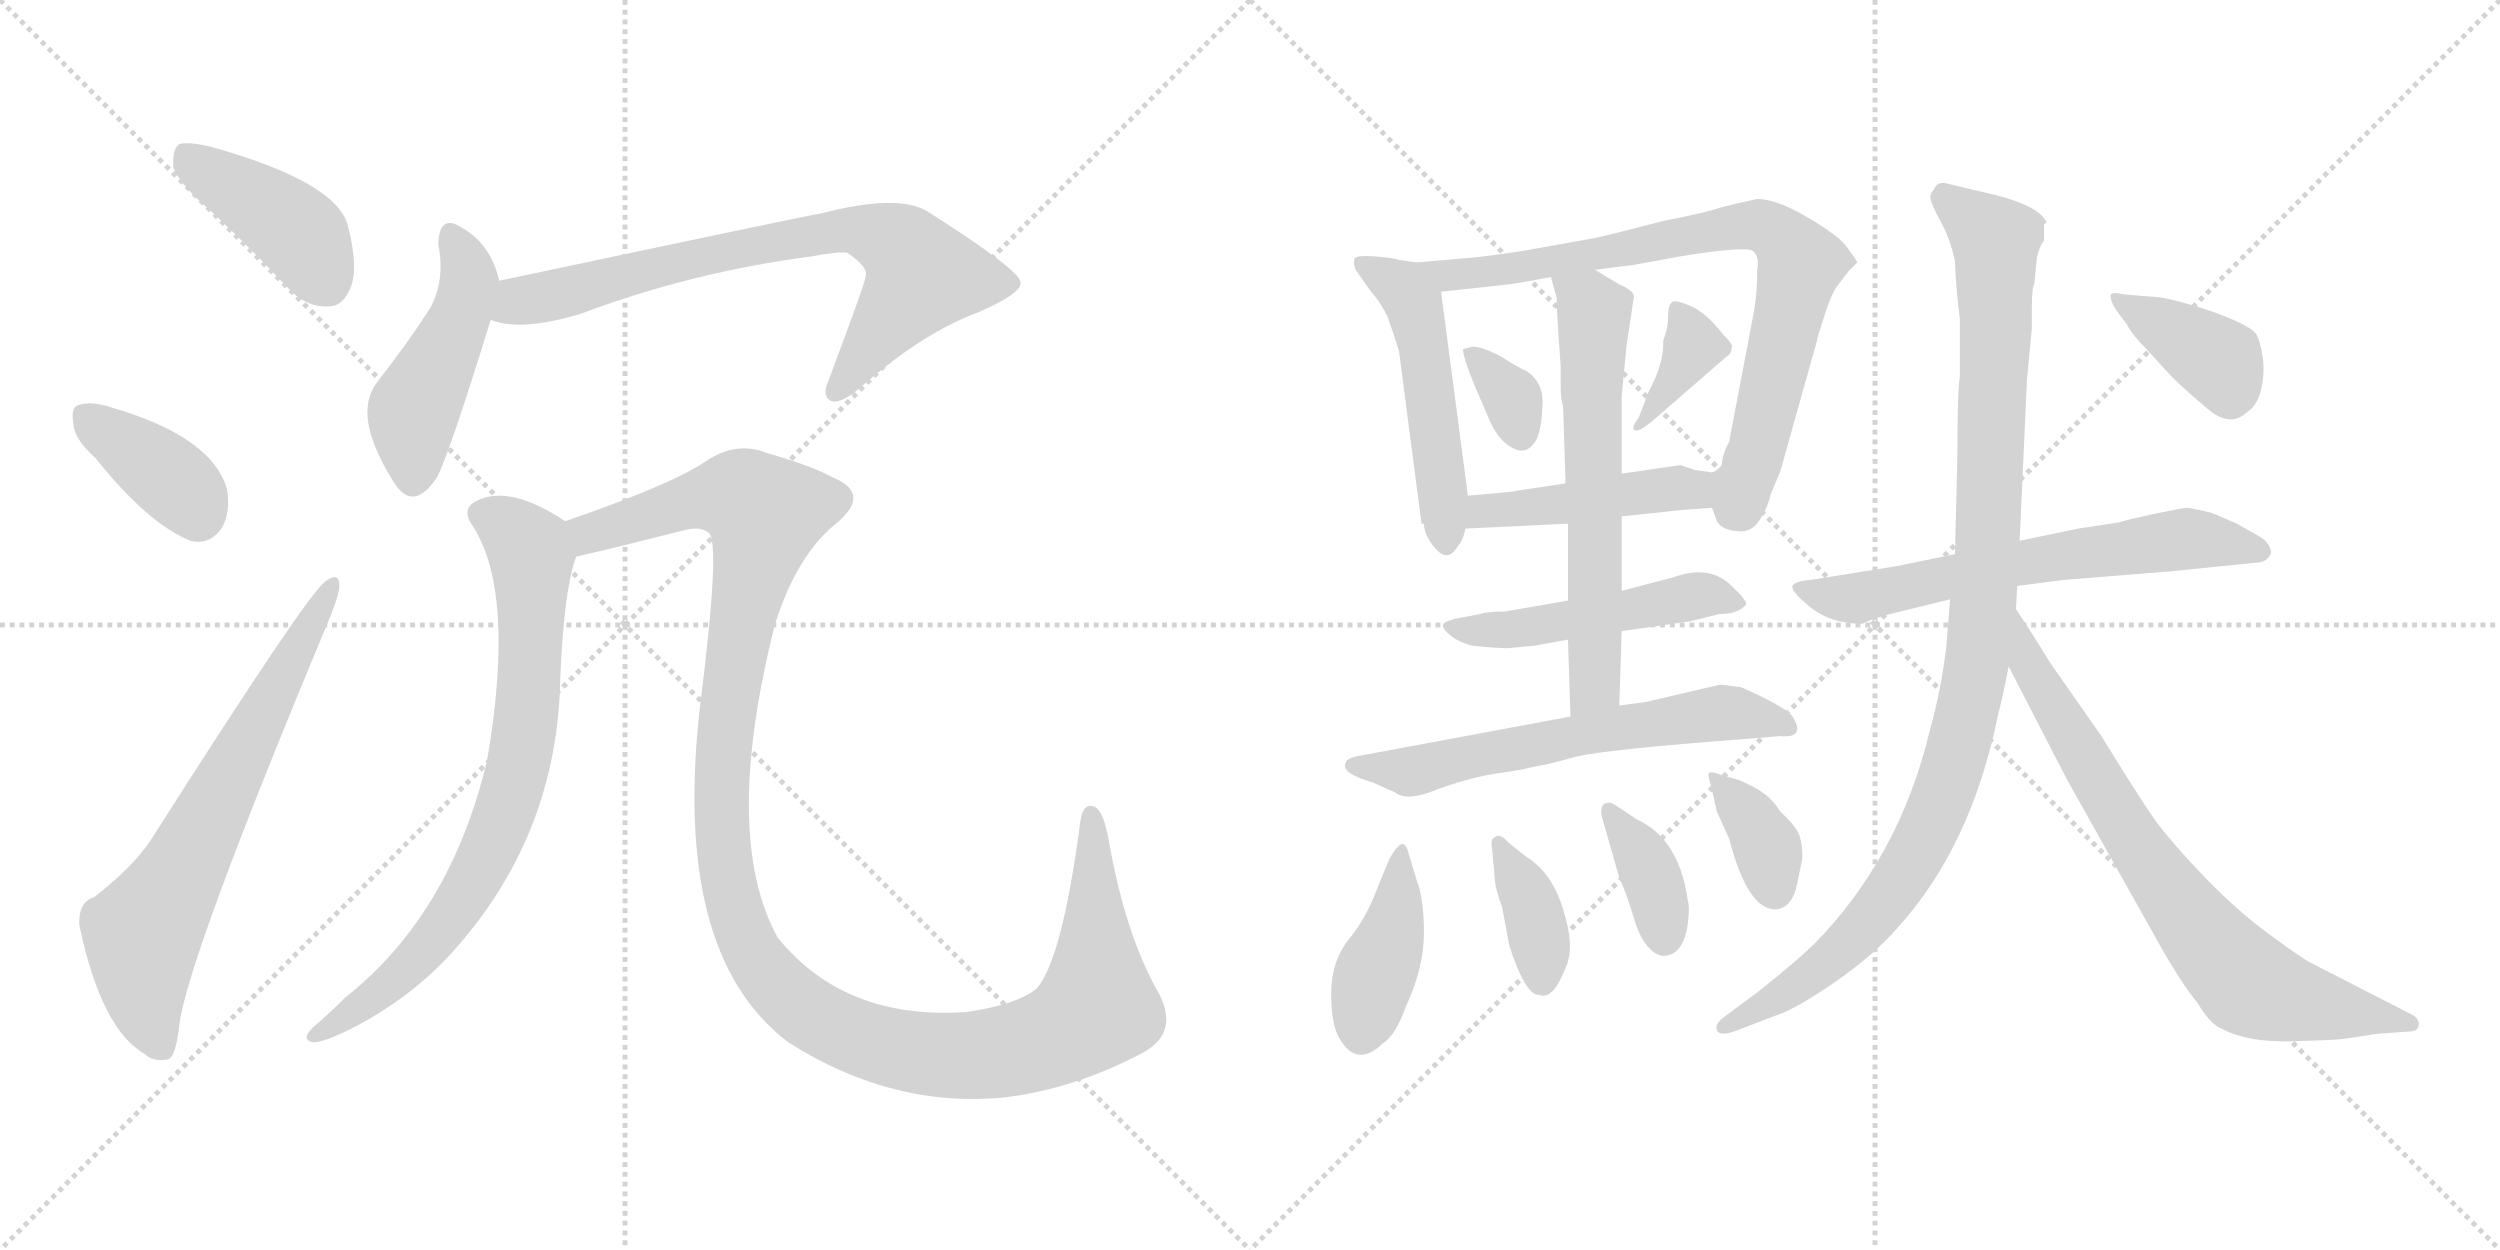 <svg version="1.1" viewBox="0 0 2048 1024" xmlns="http://www.w3.org/2000/svg">
  <g stroke="lightgray" stroke-dasharray="1,1" stroke-width="1" transform="scale(4, 4)">
    <line x1="0" y1="0" x2="256" y2="256"></line>
    <line x1="256" y1="0" x2="0" y2="256"></line>
    <line x1="128" y1="0" x2="128" y2="256"></line>
    <line x1="0" y1="128" x2="256" y2="128"></line>
    <line x1="256" y1="0" x2="512" y2="256"></line>
    <line x1="512" y1="0" x2="256" y2="256"></line>
    <line x1="384" y1="0" x2="384" y2="256"></line>
    <line x1="256" y1="128" x2="512" y2="128"></line>
  </g>
<g transform="scale(1, -1) translate(0, -850)">
   <style type="text/css">
    @keyframes keyframes0 {
      from {
       stroke: black;
       stroke-dashoffset: 416;
       stroke-width: 128;
       }
       58% {
       animation-timing-function: step-end;
       stroke: black;
       stroke-dashoffset: 0;
       stroke-width: 128;
       }
       to {
       stroke: black;
       stroke-width: 1024;
       }
       }
       #make-me-a-hanzi-animation-0 {
         animation: keyframes0 0.589s both;
         animation-delay: 0s;
         animation-timing-function: linear;
       }
    @keyframes keyframes1 {
      from {
       stroke: black;
       stroke-dashoffset: 378;
       stroke-width: 128;
       }
       55% {
       animation-timing-function: step-end;
       stroke: black;
       stroke-dashoffset: 0;
       stroke-width: 128;
       }
       to {
       stroke: black;
       stroke-width: 1024;
       }
       }
       #make-me-a-hanzi-animation-1 {
         animation: keyframes1 0.558s both;
         animation-delay: 0.589s;
         animation-timing-function: linear;
       }
    @keyframes keyframes2 {
      from {
       stroke: black;
       stroke-dashoffset: 673;
       stroke-width: 128;
       }
       69% {
       animation-timing-function: step-end;
       stroke: black;
       stroke-dashoffset: 0;
       stroke-width: 128;
       }
       to {
       stroke: black;
       stroke-width: 1024;
       }
       }
       #make-me-a-hanzi-animation-2 {
         animation: keyframes2 0.798s both;
         animation-delay: 1.146s;
         animation-timing-function: linear;
       }
    @keyframes keyframes3 {
      from {
       stroke: black;
       stroke-dashoffset: 464;
       stroke-width: 128;
       }
       60% {
       animation-timing-function: step-end;
       stroke: black;
       stroke-dashoffset: 0;
       stroke-width: 128;
       }
       to {
       stroke: black;
       stroke-width: 1024;
       }
       }
       #make-me-a-hanzi-animation-3 {
         animation: keyframes3 0.628s both;
         animation-delay: 1.944s;
         animation-timing-function: linear;
       }
    @keyframes keyframes4 {
      from {
       stroke: black;
       stroke-dashoffset: 746;
       stroke-width: 128;
       }
       71% {
       animation-timing-function: step-end;
       stroke: black;
       stroke-dashoffset: 0;
       stroke-width: 128;
       }
       to {
       stroke: black;
       stroke-width: 1024;
       }
       }
       #make-me-a-hanzi-animation-4 {
         animation: keyframes4 0.857s both;
         animation-delay: 2.571s;
         animation-timing-function: linear;
       }
    @keyframes keyframes5 {
      from {
       stroke: black;
       stroke-dashoffset: 768;
       stroke-width: 128;
       }
       71% {
       animation-timing-function: step-end;
       stroke: black;
       stroke-dashoffset: 0;
       stroke-width: 128;
       }
       to {
       stroke: black;
       stroke-width: 1024;
       }
       }
       #make-me-a-hanzi-animation-5 {
         animation: keyframes5 0.875s both;
         animation-delay: 3.429s;
         animation-timing-function: linear;
       }
    @keyframes keyframes6 {
      from {
       stroke: black;
       stroke-dashoffset: 1260;
       stroke-width: 128;
       }
       80% {
       animation-timing-function: step-end;
       stroke: black;
       stroke-dashoffset: 0;
       stroke-width: 128;
       }
       to {
       stroke: black;
       stroke-width: 1024;
       }
       }
       #make-me-a-hanzi-animation-6 {
         animation: keyframes6 1.275s both;
         animation-delay: 4.304s;
         animation-timing-function: linear;
       }
    @keyframes keyframes7 {
      from {
       stroke: black;
       stroke-dashoffset: 511;
       stroke-width: 128;
       }
       62% {
       animation-timing-function: step-end;
       stroke: black;
       stroke-dashoffset: 0;
       stroke-width: 128;
       }
       to {
       stroke: black;
       stroke-width: 1024;
       }
       }
       #make-me-a-hanzi-animation-7 {
         animation: keyframes7 0.666s both;
         animation-delay: 5.579s;
         animation-timing-function: linear;
       }
    @keyframes keyframes8 {
      from {
       stroke: black;
       stroke-dashoffset: 788;
       stroke-width: 128;
       }
       72% {
       animation-timing-function: step-end;
       stroke: black;
       stroke-dashoffset: 0;
       stroke-width: 128;
       }
       to {
       stroke: black;
       stroke-width: 1024;
       }
       }
       #make-me-a-hanzi-animation-8 {
         animation: keyframes8 0.891s both;
         animation-delay: 6.245s;
         animation-timing-function: linear;
       }
    @keyframes keyframes9 {
      from {
       stroke: black;
       stroke-dashoffset: 337;
       stroke-width: 128;
       }
       52% {
       animation-timing-function: step-end;
       stroke: black;
       stroke-dashoffset: 0;
       stroke-width: 128;
       }
       to {
       stroke: black;
       stroke-width: 1024;
       }
       }
       #make-me-a-hanzi-animation-9 {
         animation: keyframes9 0.524s both;
         animation-delay: 7.136s;
         animation-timing-function: linear;
       }
    @keyframes keyframes10 {
      from {
       stroke: black;
       stroke-dashoffset: 367;
       stroke-width: 128;
       }
       54% {
       animation-timing-function: step-end;
       stroke: black;
       stroke-dashoffset: 0;
       stroke-width: 128;
       }
       to {
       stroke: black;
       stroke-width: 1024;
       }
       }
       #make-me-a-hanzi-animation-10 {
         animation: keyframes10 0.549s both;
         animation-delay: 7.66s;
         animation-timing-function: linear;
       }
    @keyframes keyframes11 {
      from {
       stroke: black;
       stroke-dashoffset: 451;
       stroke-width: 128;
       }
       59% {
       animation-timing-function: step-end;
       stroke: black;
       stroke-dashoffset: 0;
       stroke-width: 128;
       }
       to {
       stroke: black;
       stroke-width: 1024;
       }
       }
       #make-me-a-hanzi-animation-11 {
         animation: keyframes11 0.617s both;
         animation-delay: 8.209s;
         animation-timing-function: linear;
       }
    @keyframes keyframes12 {
      from {
       stroke: black;
       stroke-dashoffset: 495;
       stroke-width: 128;
       }
       62% {
       animation-timing-function: step-end;
       stroke: black;
       stroke-dashoffset: 0;
       stroke-width: 128;
       }
       to {
       stroke: black;
       stroke-width: 1024;
       }
       }
       #make-me-a-hanzi-animation-12 {
         animation: keyframes12 0.653s both;
         animation-delay: 8.826s;
         animation-timing-function: linear;
       }
    @keyframes keyframes13 {
      from {
       stroke: black;
       stroke-dashoffset: 623;
       stroke-width: 128;
       }
       67% {
       animation-timing-function: step-end;
       stroke: black;
       stroke-dashoffset: 0;
       stroke-width: 128;
       }
       to {
       stroke: black;
       stroke-width: 1024;
       }
       }
       #make-me-a-hanzi-animation-13 {
         animation: keyframes13 0.757s both;
         animation-delay: 9.479s;
         animation-timing-function: linear;
       }
    @keyframes keyframes14 {
      from {
       stroke: black;
       stroke-dashoffset: 616;
       stroke-width: 128;
       }
       67% {
       animation-timing-function: step-end;
       stroke: black;
       stroke-dashoffset: 0;
       stroke-width: 128;
       }
       to {
       stroke: black;
       stroke-width: 1024;
       }
       }
       #make-me-a-hanzi-animation-14 {
         animation: keyframes14 0.751s both;
         animation-delay: 10.236s;
         animation-timing-function: linear;
       }
    @keyframes keyframes15 {
      from {
       stroke: black;
       stroke-dashoffset: 407;
       stroke-width: 128;
       }
       57% {
       animation-timing-function: step-end;
       stroke: black;
       stroke-dashoffset: 0;
       stroke-width: 128;
       }
       to {
       stroke: black;
       stroke-width: 1024;
       }
       }
       #make-me-a-hanzi-animation-15 {
         animation: keyframes15 0.581s both;
         animation-delay: 10.987s;
         animation-timing-function: linear;
       }
    @keyframes keyframes16 {
      from {
       stroke: black;
       stroke-dashoffset: 373;
       stroke-width: 128;
       }
       55% {
       animation-timing-function: step-end;
       stroke: black;
       stroke-dashoffset: 0;
       stroke-width: 128;
       }
       to {
       stroke: black;
       stroke-width: 1024;
       }
       }
       #make-me-a-hanzi-animation-16 {
         animation: keyframes16 0.554s both;
         animation-delay: 11.568s;
         animation-timing-function: linear;
       }
    @keyframes keyframes17 {
      from {
       stroke: black;
       stroke-dashoffset: 370;
       stroke-width: 128;
       }
       55% {
       animation-timing-function: step-end;
       stroke: black;
       stroke-dashoffset: 0;
       stroke-width: 128;
       }
       to {
       stroke: black;
       stroke-width: 1024;
       }
       }
       #make-me-a-hanzi-animation-17 {
         animation: keyframes17 0.551s both;
         animation-delay: 12.122s;
         animation-timing-function: linear;
       }
    @keyframes keyframes18 {
      from {
       stroke: black;
       stroke-dashoffset: 364;
       stroke-width: 128;
       }
       54% {
       animation-timing-function: step-end;
       stroke: black;
       stroke-dashoffset: 0;
       stroke-width: 128;
       }
       to {
       stroke: black;
       stroke-width: 1024;
       }
       }
       #make-me-a-hanzi-animation-18 {
         animation: keyframes18 0.546s both;
         animation-delay: 12.673s;
         animation-timing-function: linear;
       }
    @keyframes keyframes19 {
      from {
       stroke: black;
       stroke-dashoffset: 638;
       stroke-width: 128;
       }
       67% {
       animation-timing-function: step-end;
       stroke: black;
       stroke-dashoffset: 0;
       stroke-width: 128;
       }
       to {
       stroke: black;
       stroke-width: 1024;
       }
       }
       #make-me-a-hanzi-animation-19 {
         animation: keyframes19 0.769s both;
         animation-delay: 13.219s;
         animation-timing-function: linear;
       }
    @keyframes keyframes20 {
      from {
       stroke: black;
       stroke-dashoffset: 1034;
       stroke-width: 128;
       }
       77% {
       animation-timing-function: step-end;
       stroke: black;
       stroke-dashoffset: 0;
       stroke-width: 128;
       }
       to {
       stroke: black;
       stroke-width: 1024;
       }
       }
       #make-me-a-hanzi-animation-20 {
         animation: keyframes20 1.091s both;
         animation-delay: 13.988s;
         animation-timing-function: linear;
       }
    @keyframes keyframes21 {
      from {
       stroke: black;
       stroke-dashoffset: 749;
       stroke-width: 128;
       }
       71% {
       animation-timing-function: step-end;
       stroke: black;
       stroke-dashoffset: 0;
       stroke-width: 128;
       }
       to {
       stroke: black;
       stroke-width: 1024;
       }
       }
       #make-me-a-hanzi-animation-21 {
         animation: keyframes21 0.86s both;
         animation-delay: 15.08s;
         animation-timing-function: linear;
       }
    @keyframes keyframes22 {
      from {
       stroke: black;
       stroke-dashoffset: 383;
       stroke-width: 128;
       }
       55% {
       animation-timing-function: step-end;
       stroke: black;
       stroke-dashoffset: 0;
       stroke-width: 128;
       }
       to {
       stroke: black;
       stroke-width: 1024;
       }
       }
       #make-me-a-hanzi-animation-22 {
         animation: keyframes22 0.562s both;
         animation-delay: 15.939s;
         animation-timing-function: linear;
       }
</style>
<path d="M 175.0 675.0 Q 205.0 647.0 236.0 614.0 Q 251.0 598.0 269.0 599.0 Q 281.0 599.0 287.0 614.0 Q 294.0 630.0 285.0 665.0 Q 276.0 701.0 172.0 730.0 Q 154.0 734.0 147.0 732.0 Q 141.0 728.0 142.0 713.0 Q 146.0 700.0 175.0 675.0 Z" fill="lightgray"></path> 
<path d="M 78.0 475.0 Q 121.0 421.0 156.0 407.0 Q 172.0 403.0 182.0 418.0 Q 189.0 431.0 186.0 449.0 Q 174.0 492.0 92.0 516.0 Q 74.0 522.0 64.0 518.0 Q 58.0 517.0 60.0 503.0 Q 61.0 490.0 78.0 475.0 Z" fill="lightgray"></path> 
<path d="M 77.0 115.0 Q 64.0 111.0 65.0 92.0 Q 83.0 7.0 118.0 -13.0 Q 125.0 -20.0 137.0 -18.0 Q 144.0 -17.0 147.0 11.0 Q 154.0 66.0 271.0 346.0 Q 278.0 364.0 278.0 370.0 Q 278.0 382.0 267.0 374.0 Q 254.0 367.0 123.0 161.0 Q 108.0 139.0 77.0 115.0 Z" fill="lightgray"></path> 
<path d="M 409.0 620.0 Q 402.0 650.0 379.0 663.0 Q 360.0 676.0 359.0 650.0 Q 365.0 620.0 352.0 597.0 Q 334.0 569.0 309.0 537.0 Q 288.0 510.0 322.0 456.0 Q 338.0 429.0 358.0 459.0 Q 368.0 478.0 402.0 588.0 L 409.0 620.0 Z" fill="lightgray"></path> 
<path d="M 402.0 588.0 Q 426.0 578.0 476.0 593.0 Q 566.0 627.0 665.0 640.0 Q 686.0 644.0 694.0 643.0 Q 712.0 631.0 709.0 623.0 Q 709.0 619.0 679.0 539.0 Q 673.0 526.0 680.0 522.0 Q 687.0 518.0 703.0 531.0 Q 755.0 577.0 801.0 594.0 Q 838.0 610.0 836.0 619.0 Q 835.0 629.0 761.0 676.0 Q 737.0 692.0 672.0 675.0 Q 668.0 675.0 409.0 620.0 C 380.0 614.0 373.0 595.0 402.0 588.0 Z" fill="lightgray"></path> 
<path d="M 463.0 423.0 Q 418.0 453.0 391.0 440.0 Q 378.0 434.0 386.0 421.0 Q 423.0 367.0 399.0 227.0 Q 369.0 101.0 283.0 33.0 Q 270.0 20.0 256.0 8.0 Q 246.0 -2.0 257.0 -4.0 Q 270.0 -3.0 302.0 15.0 Q 345.0 40.0 375.0 75.0 Q 457.0 169.0 459.0 295.0 Q 462.0 367.0 472.0 394.0 C 478.0 414.0 478.0 414.0 463.0 423.0 Z" fill="lightgray"></path> 
<path d="M 935.0 -13.0 Q 966.0 3.0 950.0 35.0 Q 922.0 83.0 908.0 163.0 Q 904.0 185.0 897.0 189.0 Q 887.0 193.0 885.0 177.0 Q 870.0 63.0 849.0 40.0 Q 833.0 27.0 792.0 21.0 Q 692.0 14.0 637.0 82.0 Q 591.0 166.0 635.0 339.0 Q 653.0 396.0 686.0 422.0 Q 714.0 446.0 682.0 459.0 Q 666.0 468.0 628.0 479.0 Q 603.0 489.0 578.0 472.0 Q 550.0 453.0 463.0 423.0 C 435.0 413.0 443.0 387.0 472.0 394.0 Q 503.0 401.0 562.0 416.0 Q 575.0 419.0 581.0 413.0 Q 590.0 403.0 574.0 276.0 Q 549.0 69.0 646.0 -4.0 Q 731.0 -58.0 823.0 -49.0 Q 880.0 -42.0 935.0 -13.0 Z" fill="lightgray"></path> 
<path d="M 1160.5 635.0 L 1146.5 637.0 Q 1140.5 639.0 1125.5 640.0 Q 1110.5 641.0 1109.5 638.0 Q 1108.5 634.0 1110.5 629.0 L 1122.5 612.0 Q 1130.5 603.0 1136.5 591.0 Q 1146.5 563.0 1146.5 559.0 L 1164.5 421.0 L 1166.5 421.0 Q 1166.5 411.0 1176.5 400.0 Q 1186.5 389.0 1194.5 403.0 Q 1198.5 407.0 1200.5 417.0 L 1202.5 444.0 L 1180.5 611.0 C 1177.5 633.0 1177.5 633.0 1160.5 635.0 Z" fill="lightgray"></path> 
<path d="M 1402.5 434.0 L 1406.5 423.0 Q 1410.5 416.0 1422.5 415.0 Q 1434.5 413.0 1441.5 424.0 Q 1448.5 435.0 1450.5 445.0 L 1458.5 464.0 L 1488.5 571.0 Q 1488.5 573.0 1492.5 585.0 Q 1499.5 608.0 1504.5 615.0 L 1514.5 628.0 L 1521.5 635.0 Q 1521.5 636.0 1513.5 647.0 Q 1506.5 657.0 1480.5 672.0 Q 1455.5 687.0 1439.5 687.0 Q 1420.5 683.0 1409.5 680.0 Q 1398.5 676.0 1362.5 669.0 Q 1324.5 659.0 1306.5 655.0 L 1250.5 645.0 Q 1226.5 641.0 1206.5 639.0 L 1160.5 635.0 C 1130.5 632.0 1150.5 608.0 1180.5 611.0 L 1235.5 617.0 Q 1238.5 617.0 1270.5 623.0 L 1306.5 629.0 L 1338.5 633.0 L 1376.5 640.0 Q 1432.5 649.0 1436.5 644.0 Q 1441.5 639.0 1439.5 629.0 Q 1439.5 609.0 1436.5 593.0 L 1416.5 488.0 Q 1410.5 477.0 1410.5 469.0 Q 1406.5 464.0 1402.5 463.0 C 1393.5 450.0 1393.5 450.0 1402.5 434.0 Z" fill="lightgray"></path> 
<path d="M 1206.5 566.0 L 1198.5 564.0 Q 1198.5 557.0 1208.5 533.0 L 1220.5 505.0 Q 1226.5 492.0 1234.5 486.0 Q 1242.5 480.0 1247.5 481.0 Q 1252.5 481.0 1257.5 488.0 Q 1262.5 495.0 1263.5 516.0 Q 1265.5 536.0 1250.5 546.0 Q 1243.5 549.0 1229.5 558.0 Q 1214.5 566.0 1206.5 566.0 Z" fill="lightgray"></path> 
<path d="M 1350.5 529.0 L 1342.5 508.0 Q 1336.5 500.0 1338.5 498.0 Q 1341.5 495.0 1353.5 505.0 L 1414.5 558.0 Q 1418.5 560.0 1418.5 565.0 Q 1420.5 567.0 1412.5 575.0 Q 1397.5 594.0 1385.5 599.0 Q 1374.5 604.0 1370.5 603.0 Q 1366.5 601.0 1366.5 591.0 Q 1366.5 581.0 1362.5 571.0 Q 1363.5 553.0 1350.5 529.0 Z" fill="lightgray"></path> 
<path d="M 1328.5 427.0 L 1366.5 431.0 Q 1372.5 432.0 1402.5 434.0 C 1432.5 436.0 1432.5 459.0 1402.5 463.0 L 1388.5 465.0 L 1376.5 469.0 L 1328.5 462.0 L 1282.5 454.0 L 1242.5 448.0 Q 1240.5 447.0 1202.5 444.0 C 1172.5 442.0 1170.5 416.0 1200.5 417.0 L 1284.5 421.0 L 1328.5 427.0 Z" fill="lightgray"></path> 
<path d="M 1430.5 355.0 Q 1430.5 359.0 1418.5 370.0 Q 1400.5 388.0 1370.5 377.0 L 1328.5 366.0 L 1284.5 358.0 L 1232.5 349.0 Q 1218.5 349.0 1212.5 347.0 L 1191.5 343.0 Q 1184.5 341.0 1182.5 339.0 Q 1180.5 336.0 1187.5 330.0 Q 1194.5 324.0 1206.5 321.0 Q 1225.5 319.0 1235.5 319.0 L 1256.5 321.0 L 1284.5 326.0 L 1328.5 333.0 L 1384.5 341.0 L 1408.5 347.0 Q 1424.5 347.0 1430.5 355.0 Z" fill="lightgray"></path> 
<path d="M 1328.5 366.0 L 1328.5 427.0 L 1328.5 462.0 L 1328.5 526.0 L 1332.5 567.0 L 1338.5 607.0 Q 1338.5 612.0 1326.5 617.0 L 1306.5 629.0 C 1280.5 644.0 1262.5 652.0 1270.5 623.0 L 1275.5 605.0 Q 1274.5 604.0 1278.5 550.0 L 1278.5 533.0 Q 1278.5 523.0 1280.5 517.0 L 1282.5 454.0 L 1284.5 421.0 L 1284.5 358.0 L 1284.5 326.0 L 1286.5 263.0 C 1287.5 233.0 1325.5 242.0 1326.5 272.0 L 1328.5 333.0 L 1328.5 366.0 Z" fill="lightgray"></path> 
<path d="M 1286.5 263.0 L 1114.5 231.0 Q 1102.5 229.0 1102.5 225.0 Q 1097.5 217.0 1124.5 209.0 L 1142.5 201.0 Q 1152.5 193.0 1176.5 203.0 Q 1200.5 212.0 1223.5 216.0 Q 1245.5 219.0 1252.5 221.0 L 1262.5 223.0 Q 1265.5 223.0 1290.5 230.0 Q 1314.5 236.0 1434.5 245.0 L 1458.5 247.0 Q 1479.5 245.0 1468.5 263.0 Q 1462.5 271.0 1426.5 287.0 Q 1412.5 289.0 1408.5 289.0 L 1348.5 275.0 L 1326.5 272.0 L 1286.5 263.0 Z" fill="lightgray"></path> 
<path d="M 1138.5 147.0 L 1128.5 123.0 Q 1119.5 98.0 1104.5 80.0 Q 1090.5 62.0 1090.5 36.0 Q 1090.5 10.0 1097.5 -1.0 Q 1111.5 -25.0 1132.5 -5.0 Q 1143.5 2.0 1151.5 25.0 Q 1166.5 57.0 1166.5 86.0 Q 1166.5 114.0 1160.5 129.0 L 1154.5 149.0 Q 1152.5 157.0 1150.5 158.0 Q 1146.5 161.0 1138.5 147.0 Z" fill="lightgray"></path> 
<path d="M 1222.5 153.0 L 1224.5 131.0 Q 1224.5 123.0 1230.5 107.0 L 1236.5 75.0 Q 1249.5 35.0 1260.5 35.0 Q 1266.5 33.0 1270.5 37.0 Q 1275.5 40.0 1282.5 57.0 Q 1290.5 74.0 1280.5 105.0 Q 1271.5 135.0 1250.5 148.0 L 1235.5 160.0 Q 1228.5 168.0 1224.5 164.0 Q 1220.5 163.0 1222.5 153.0 Z" fill="lightgray"></path> 
<path d="M 1312.5 180.0 L 1326.5 131.0 Q 1332.5 118.0 1337.5 101.0 Q 1342.5 83.0 1349.5 75.0 Q 1356.5 67.0 1362.5 67.0 Q 1378.5 67.0 1382.5 92.0 Q 1384.5 107.0 1382.5 113.0 Q 1375.5 163.0 1340.5 179.0 L 1322.5 191.0 Q 1317.5 194.0 1313.5 191.0 Q 1310.5 187.0 1312.5 180.0 Z" fill="lightgray"></path> 
<path d="M 1424.5 211.0 L 1410.5 215.0 Q 1400.5 219.0 1399.5 216.0 Q 1399.5 213.0 1401.5 207.0 L 1406.5 185.0 L 1416.5 163.0 Q 1431.5 105.0 1454.5 105.0 Q 1468.5 106.0 1472.5 127.0 L 1476.5 147.0 Q 1476.5 162.0 1472.5 169.0 Q 1468.5 176.0 1458.5 185.0 Q 1451.5 196.0 1443.5 201.0 Q 1438.5 205.0 1424.5 211.0 Z" fill="lightgray"></path> 
<path d="M 1860.5 397.0 Q 1860.5 403.0 1853.5 409.0 L 1832.5 421.0 L 1811.5 430.0 Q 1794.5 434.0 1791.5 434.0 Q 1788.5 434.0 1764.5 429.0 Q 1741.5 424.0 1735.5 422.0 L 1702.5 417.0 L 1654.5 407.0 L 1601.5 396.0 L 1552.5 386.0 L 1483.5 375.0 Q 1470.5 374.0 1468.5 370.0 Q 1466.5 366.0 1482.5 353.0 Q 1499.5 339.0 1525.5 339.0 Q 1535.5 344.0 1556.5 349.0 L 1597.5 359.0 L 1652.5 370.0 L 1691.5 375.0 L 1778.5 382.0 L 1847.5 389.0 Q 1857.5 389.0 1860.5 397.0 Z" fill="lightgray"></path> 
<path d="M 1654.5 407.0 L 1660.5 539.0 L 1664.5 581.0 L 1664.5 599.0 Q 1664.5 614.0 1666.5 617.0 L 1668.5 638.0 Q 1670.5 648.0 1674.5 653.0 L 1674.5 666.0 L 1676.5 668.0 Q 1670.5 681.0 1635.5 690.0 L 1593.5 700.0 Q 1586.5 701.0 1584.5 695.0 Q 1580.5 691.0 1581.5 687.0 Q 1582.5 682.0 1589.5 669.0 Q 1597.5 655.0 1601.5 636.0 Q 1602.5 610.0 1605.5 589.0 L 1605.5 541.0 Q 1603.5 530.0 1603.5 477.0 L 1601.5 396.0 L 1597.5 359.0 L 1594.5 321.0 Q 1590.5 286.0 1580.5 250.0 Q 1555.5 147.0 1485.5 76.0 Q 1467.5 59.0 1439.5 37.0 L 1412.5 17.0 Q 1404.5 11.0 1406.5 6.0 Q 1408.5 1.0 1420.5 5.0 L 1454.5 18.0 Q 1470.5 23.0 1502.5 45.0 Q 1534.5 67.0 1554.5 90.0 Q 1614.5 156.0 1636.5 263.0 Q 1641.5 283.0 1645.5 304.0 L 1651.5 351.0 L 1652.5 370.0 L 1654.5 407.0 Z" fill="lightgray"></path> 
<path d="M 1645.5 304.0 L 1693.5 211.0 L 1767.5 79.0 Q 1786.5 45.0 1800.5 28.0 Q 1810.5 11.0 1820.5 7.0 Q 1841.5 -4.0 1877.5 -3.0 Q 1914.5 -2.0 1920.5 -1.0 L 1946.5 3.0 L 1973.5 5.0 Q 1981.5 5.0 1981.5 11.0 Q 1981.5 16.0 1975.5 19.0 L 1893.5 61.0 Q 1885.5 65.0 1858.5 85.0 Q 1832.5 104.0 1806.5 131.0 Q 1780.5 158.0 1765.5 178.0 Q 1751.5 198.0 1721.5 247.0 L 1679.5 307.0 Q 1665.5 330.0 1651.5 351.0 C 1635.5 376.0 1631.5 331.0 1645.5 304.0 Z" fill="lightgray"></path> 
<path d="M 1733.5 596.0 L 1742.5 584.0 Q 1746.5 576.0 1756.5 566.0 L 1778.5 542.0 Q 1789.5 531.0 1808.5 515.0 Q 1827.5 499.0 1841.5 513.0 Q 1849.5 518.0 1852.5 532.0 Q 1855.5 545.0 1853.5 558.0 Q 1851.5 571.0 1848.5 576.0 Q 1845.5 581.0 1829.5 588.0 Q 1813.5 595.0 1792.5 601.0 Q 1771.5 607.0 1761.5 607.0 L 1738.5 609.0 Q 1731.5 611.0 1729.5 609.0 Q 1727.5 606.0 1733.5 596.0 Z" fill="lightgray"></path> 
      <clipPath id="make-me-a-hanzi-clip-0">
      <path d="M 175.0 675.0 Q 205.0 647.0 236.0 614.0 Q 251.0 598.0 269.0 599.0 Q 281.0 599.0 287.0 614.0 Q 294.0 630.0 285.0 665.0 Q 276.0 701.0 172.0 730.0 Q 154.0 734.0 147.0 732.0 Q 141.0 728.0 142.0 713.0 Q 146.0 700.0 175.0 675.0 Z" fill="lightgray"></path>
      </clipPath>
      <path clip-path="url(#make-me-a-hanzi-clip-0)" d="M 152.0 724.0 L 242.0 662.0 L 268.0 619.0 " fill="none" id="make-me-a-hanzi-animation-0" stroke-dasharray="288 576" stroke-linecap="round"></path>

      <clipPath id="make-me-a-hanzi-clip-1">
      <path d="M 78.0 475.0 Q 121.0 421.0 156.0 407.0 Q 172.0 403.0 182.0 418.0 Q 189.0 431.0 186.0 449.0 Q 174.0 492.0 92.0 516.0 Q 74.0 522.0 64.0 518.0 Q 58.0 517.0 60.0 503.0 Q 61.0 490.0 78.0 475.0 Z" fill="lightgray"></path>
      </clipPath>
      <path clip-path="url(#make-me-a-hanzi-clip-1)" d="M 71.0 508.0 L 147.0 452.0 L 162.0 429.0 " fill="none" id="make-me-a-hanzi-animation-1" stroke-dasharray="250 500" stroke-linecap="round"></path>

      <clipPath id="make-me-a-hanzi-clip-2">
      <path d="M 77.0 115.0 Q 64.0 111.0 65.0 92.0 Q 83.0 7.0 118.0 -13.0 Q 125.0 -20.0 137.0 -18.0 Q 144.0 -17.0 147.0 11.0 Q 154.0 66.0 271.0 346.0 Q 278.0 364.0 278.0 370.0 Q 278.0 382.0 267.0 374.0 Q 254.0 367.0 123.0 161.0 Q 108.0 139.0 77.0 115.0 Z" fill="lightgray"></path>
      </clipPath>
      <path clip-path="url(#make-me-a-hanzi-clip-2)" d="M 132.0 -8.0 L 118.0 33.0 L 117.0 85.0 L 271.0 367.0 " fill="none" id="make-me-a-hanzi-animation-2" stroke-dasharray="545 1090" stroke-linecap="round"></path>

      <clipPath id="make-me-a-hanzi-clip-3">
      <path d="M 409.0 620.0 Q 402.0 650.0 379.0 663.0 Q 360.0 676.0 359.0 650.0 Q 365.0 620.0 352.0 597.0 Q 334.0 569.0 309.0 537.0 Q 288.0 510.0 322.0 456.0 Q 338.0 429.0 358.0 459.0 Q 368.0 478.0 402.0 588.0 L 409.0 620.0 Z" fill="lightgray"></path>
      </clipPath>
      <path clip-path="url(#make-me-a-hanzi-clip-3)" d="M 370.0 655.0 L 385.0 620.0 L 375.0 583.0 L 338.0 511.0 L 338.0 460.0 " fill="none" id="make-me-a-hanzi-animation-3" stroke-dasharray="336 672" stroke-linecap="round"></path>

      <clipPath id="make-me-a-hanzi-clip-4">
      <path d="M 402.0 588.0 Q 426.0 578.0 476.0 593.0 Q 566.0 627.0 665.0 640.0 Q 686.0 644.0 694.0 643.0 Q 712.0 631.0 709.0 623.0 Q 709.0 619.0 679.0 539.0 Q 673.0 526.0 680.0 522.0 Q 687.0 518.0 703.0 531.0 Q 755.0 577.0 801.0 594.0 Q 838.0 610.0 836.0 619.0 Q 835.0 629.0 761.0 676.0 Q 737.0 692.0 672.0 675.0 Q 668.0 675.0 409.0 620.0 C 380.0 614.0 373.0 595.0 402.0 588.0 Z" fill="lightgray"></path>
      </clipPath>
      <path clip-path="url(#make-me-a-hanzi-clip-4)" d="M 409.0 592.0 L 431.0 605.0 L 531.0 631.0 L 705.0 662.0 L 741.0 646.0 L 755.0 624.0 L 684.0 529.0 " fill="none" id="make-me-a-hanzi-animation-4" stroke-dasharray="618 1236" stroke-linecap="round"></path>

      <clipPath id="make-me-a-hanzi-clip-5">
      <path d="M 463.0 423.0 Q 418.0 453.0 391.0 440.0 Q 378.0 434.0 386.0 421.0 Q 423.0 367.0 399.0 227.0 Q 369.0 101.0 283.0 33.0 Q 270.0 20.0 256.0 8.0 Q 246.0 -2.0 257.0 -4.0 Q 270.0 -3.0 302.0 15.0 Q 345.0 40.0 375.0 75.0 Q 457.0 169.0 459.0 295.0 Q 462.0 367.0 472.0 394.0 C 478.0 414.0 478.0 414.0 463.0 423.0 Z" fill="lightgray"></path>
      </clipPath>
      <path clip-path="url(#make-me-a-hanzi-clip-5)" d="M 394.0 429.0 L 417.0 418.0 L 434.0 401.0 L 436.0 388.0 L 432.0 272.0 L 414.0 186.0 L 390.0 133.0 L 347.0 71.0 L 315.0 40.0 L 260.0 2.0 " fill="none" id="make-me-a-hanzi-animation-5" stroke-dasharray="640 1280" stroke-linecap="round"></path>

      <clipPath id="make-me-a-hanzi-clip-6">
      <path d="M 935.0 -13.0 Q 966.0 3.0 950.0 35.0 Q 922.0 83.0 908.0 163.0 Q 904.0 185.0 897.0 189.0 Q 887.0 193.0 885.0 177.0 Q 870.0 63.0 849.0 40.0 Q 833.0 27.0 792.0 21.0 Q 692.0 14.0 637.0 82.0 Q 591.0 166.0 635.0 339.0 Q 653.0 396.0 686.0 422.0 Q 714.0 446.0 682.0 459.0 Q 666.0 468.0 628.0 479.0 Q 603.0 489.0 578.0 472.0 Q 550.0 453.0 463.0 423.0 C 435.0 413.0 443.0 387.0 472.0 394.0 Q 503.0 401.0 562.0 416.0 Q 575.0 419.0 581.0 413.0 Q 590.0 403.0 574.0 276.0 Q 549.0 69.0 646.0 -4.0 Q 731.0 -58.0 823.0 -49.0 Q 880.0 -42.0 935.0 -13.0 Z" fill="lightgray"></path>
      </clipPath>
      <path clip-path="url(#make-me-a-hanzi-clip-6)" d="M 476.0 403.0 L 499.0 419.0 L 577.0 442.0 L 607.0 443.0 L 625.0 431.0 L 597.0 287.0 L 593.0 152.0 L 615.0 72.0 L 643.0 36.0 L 681.0 9.0 L 747.0 -12.0 L 800.0 -15.0 L 849.0 -5.0 L 884.0 12.0 L 899.0 25.0 L 894.0 180.0 " fill="none" id="make-me-a-hanzi-animation-6" stroke-dasharray="1132 2264" stroke-linecap="round"></path>

      <clipPath id="make-me-a-hanzi-clip-7">
      <path d="M 1160.5 635.0 L 1146.5 637.0 Q 1140.5 639.0 1125.5 640.0 Q 1110.5 641.0 1109.5 638.0 Q 1108.5 634.0 1110.5 629.0 L 1122.5 612.0 Q 1130.5 603.0 1136.5 591.0 Q 1146.5 563.0 1146.5 559.0 L 1164.5 421.0 L 1166.5 421.0 Q 1166.5 411.0 1176.5 400.0 Q 1186.5 389.0 1194.5 403.0 Q 1198.5 407.0 1200.5 417.0 L 1202.5 444.0 L 1180.5 611.0 C 1177.5 633.0 1177.5 633.0 1160.5 635.0 Z" fill="lightgray"></path>
      </clipPath>
      <path clip-path="url(#make-me-a-hanzi-clip-7)" d="M 1113.5 634.0 L 1149.5 614.0 L 1158.5 600.0 L 1184.5 405.0 " fill="none" id="make-me-a-hanzi-animation-7" stroke-dasharray="383 766" stroke-linecap="round"></path>

      <clipPath id="make-me-a-hanzi-clip-8">
      <path d="M 1402.5 434.0 L 1406.5 423.0 Q 1410.5 416.0 1422.5 415.0 Q 1434.5 413.0 1441.5 424.0 Q 1448.5 435.0 1450.5 445.0 L 1458.5 464.0 L 1488.5 571.0 Q 1488.5 573.0 1492.5 585.0 Q 1499.5 608.0 1504.5 615.0 L 1514.5 628.0 L 1521.5 635.0 Q 1521.5 636.0 1513.5 647.0 Q 1506.5 657.0 1480.5 672.0 Q 1455.5 687.0 1439.5 687.0 Q 1420.5 683.0 1409.5 680.0 Q 1398.5 676.0 1362.5 669.0 Q 1324.5 659.0 1306.5 655.0 L 1250.5 645.0 Q 1226.5 641.0 1206.5 639.0 L 1160.5 635.0 C 1130.5 632.0 1150.5 608.0 1180.5 611.0 L 1235.5 617.0 Q 1238.5 617.0 1270.5 623.0 L 1306.5 629.0 L 1338.5 633.0 L 1376.5 640.0 Q 1432.5 649.0 1436.5 644.0 Q 1441.5 639.0 1439.5 629.0 Q 1439.5 609.0 1436.5 593.0 L 1416.5 488.0 Q 1410.5 477.0 1410.5 469.0 Q 1406.5 464.0 1402.5 463.0 C 1393.5 450.0 1393.5 450.0 1402.5 434.0 Z" fill="lightgray"></path>
      </clipPath>
      <path clip-path="url(#make-me-a-hanzi-clip-8)" d="M 1168.5 632.0 L 1186.5 624.0 L 1420.5 664.0 L 1450.5 662.0 L 1474.5 634.0 L 1425.5 432.0 " fill="none" id="make-me-a-hanzi-animation-8" stroke-dasharray="660 1320" stroke-linecap="round"></path>

      <clipPath id="make-me-a-hanzi-clip-9">
      <path d="M 1206.5 566.0 L 1198.5 564.0 Q 1198.5 557.0 1208.5 533.0 L 1220.5 505.0 Q 1226.5 492.0 1234.5 486.0 Q 1242.5 480.0 1247.5 481.0 Q 1252.5 481.0 1257.5 488.0 Q 1262.5 495.0 1263.5 516.0 Q 1265.5 536.0 1250.5 546.0 Q 1243.5 549.0 1229.5 558.0 Q 1214.5 566.0 1206.5 566.0 Z" fill="lightgray"></path>
      </clipPath>
      <path clip-path="url(#make-me-a-hanzi-clip-9)" d="M 1203.5 561.0 L 1238.5 525.0 L 1245.5 495.0 " fill="none" id="make-me-a-hanzi-animation-9" stroke-dasharray="209 418" stroke-linecap="round"></path>

      <clipPath id="make-me-a-hanzi-clip-10">
      <path d="M 1350.5 529.0 L 1342.5 508.0 Q 1336.5 500.0 1338.5 498.0 Q 1341.5 495.0 1353.5 505.0 L 1414.5 558.0 Q 1418.5 560.0 1418.5 565.0 Q 1420.5 567.0 1412.5 575.0 Q 1397.5 594.0 1385.5 599.0 Q 1374.5 604.0 1370.5 603.0 Q 1366.5 601.0 1366.5 591.0 Q 1366.5 581.0 1362.5 571.0 Q 1363.5 553.0 1350.5 529.0 Z" fill="lightgray"></path>
      </clipPath>
      <path clip-path="url(#make-me-a-hanzi-clip-10)" d="M 1376.5 594.0 L 1387.5 567.0 L 1347.5 504.0 L 1340.5 503.0 " fill="none" id="make-me-a-hanzi-animation-10" stroke-dasharray="239 478" stroke-linecap="round"></path>

      <clipPath id="make-me-a-hanzi-clip-11">
      <path d="M 1328.5 427.0 L 1366.5 431.0 Q 1372.5 432.0 1402.5 434.0 C 1432.5 436.0 1432.5 459.0 1402.5 463.0 L 1388.5 465.0 L 1376.5 469.0 L 1328.5 462.0 L 1282.5 454.0 L 1242.5 448.0 Q 1240.5 447.0 1202.5 444.0 C 1172.5 442.0 1170.5 416.0 1200.5 417.0 L 1284.5 421.0 L 1328.5 427.0 Z" fill="lightgray"></path>
      </clipPath>
      <path clip-path="url(#make-me-a-hanzi-clip-11)" d="M 1207.5 423.0 L 1216.5 433.0 L 1373.5 451.0 L 1386.5 449.0 L 1393.5 441.0 " fill="none" id="make-me-a-hanzi-animation-11" stroke-dasharray="323 646" stroke-linecap="round"></path>

      <clipPath id="make-me-a-hanzi-clip-12">
      <path d="M 1430.5 355.0 Q 1430.5 359.0 1418.5 370.0 Q 1400.5 388.0 1370.5 377.0 L 1328.5 366.0 L 1284.5 358.0 L 1232.5 349.0 Q 1218.5 349.0 1212.5 347.0 L 1191.5 343.0 Q 1184.5 341.0 1182.5 339.0 Q 1180.5 336.0 1187.5 330.0 Q 1194.5 324.0 1206.5 321.0 Q 1225.5 319.0 1235.5 319.0 L 1256.5 321.0 L 1284.5 326.0 L 1328.5 333.0 L 1384.5 341.0 L 1408.5 347.0 Q 1424.5 347.0 1430.5 355.0 Z" fill="lightgray"></path>
      </clipPath>
      <path clip-path="url(#make-me-a-hanzi-clip-12)" d="M 1188.5 337.0 L 1260.5 337.0 L 1391.5 363.0 L 1423.5 355.0 " fill="none" id="make-me-a-hanzi-animation-12" stroke-dasharray="367 734" stroke-linecap="round"></path>

      <clipPath id="make-me-a-hanzi-clip-13">
      <path d="M 1328.5 366.0 L 1328.5 427.0 L 1328.5 462.0 L 1328.5 526.0 L 1332.5 567.0 L 1338.5 607.0 Q 1338.5 612.0 1326.5 617.0 L 1306.5 629.0 C 1280.5 644.0 1262.5 652.0 1270.5 623.0 L 1275.5 605.0 Q 1274.5 604.0 1278.5 550.0 L 1278.5 533.0 Q 1278.5 523.0 1280.5 517.0 L 1282.5 454.0 L 1284.5 421.0 L 1284.5 358.0 L 1284.5 326.0 L 1286.5 263.0 C 1287.5 233.0 1325.5 242.0 1326.5 272.0 L 1328.5 333.0 L 1328.5 366.0 Z" fill="lightgray"></path>
      </clipPath>
      <path clip-path="url(#make-me-a-hanzi-clip-13)" d="M 1277.5 620.0 L 1301.5 602.0 L 1306.5 591.0 L 1307.5 296.0 L 1291.5 271.0 " fill="none" id="make-me-a-hanzi-animation-13" stroke-dasharray="495 990" stroke-linecap="round"></path>

      <clipPath id="make-me-a-hanzi-clip-14">
      <path d="M 1286.5 263.0 L 1114.5 231.0 Q 1102.5 229.0 1102.5 225.0 Q 1097.5 217.0 1124.5 209.0 L 1142.5 201.0 Q 1152.5 193.0 1176.5 203.0 Q 1200.5 212.0 1223.5 216.0 Q 1245.5 219.0 1252.5 221.0 L 1262.5 223.0 Q 1265.5 223.0 1290.5 230.0 Q 1314.5 236.0 1434.5 245.0 L 1458.5 247.0 Q 1479.5 245.0 1468.5 263.0 Q 1462.5 271.0 1426.5 287.0 Q 1412.5 289.0 1408.5 289.0 L 1348.5 275.0 L 1326.5 272.0 L 1286.5 263.0 Z" fill="lightgray"></path>
      </clipPath>
      <path clip-path="url(#make-me-a-hanzi-clip-14)" d="M 1110.5 224.0 L 1117.5 219.0 L 1163.5 219.0 L 1296.5 249.0 L 1405.5 266.0 L 1463.5 255.0 " fill="none" id="make-me-a-hanzi-animation-14" stroke-dasharray="488 976" stroke-linecap="round"></path>

      <clipPath id="make-me-a-hanzi-clip-15">
      <path d="M 1138.5 147.0 L 1128.5 123.0 Q 1119.5 98.0 1104.5 80.0 Q 1090.5 62.0 1090.5 36.0 Q 1090.5 10.0 1097.5 -1.0 Q 1111.5 -25.0 1132.5 -5.0 Q 1143.5 2.0 1151.5 25.0 Q 1166.5 57.0 1166.5 86.0 Q 1166.5 114.0 1160.5 129.0 L 1154.5 149.0 Q 1152.5 157.0 1150.5 158.0 Q 1146.5 161.0 1138.5 147.0 Z" fill="lightgray"></path>
      </clipPath>
      <path clip-path="url(#make-me-a-hanzi-clip-15)" d="M 1149.5 152.0 L 1142.5 94.0 L 1115.5 5.0 " fill="none" id="make-me-a-hanzi-animation-15" stroke-dasharray="279 558" stroke-linecap="round"></path>

      <clipPath id="make-me-a-hanzi-clip-16">
      <path d="M 1222.5 153.0 L 1224.5 131.0 Q 1224.5 123.0 1230.5 107.0 L 1236.5 75.0 Q 1249.5 35.0 1260.5 35.0 Q 1266.5 33.0 1270.5 37.0 Q 1275.5 40.0 1282.5 57.0 Q 1290.5 74.0 1280.5 105.0 Q 1271.5 135.0 1250.5 148.0 L 1235.5 160.0 Q 1228.5 168.0 1224.5 164.0 Q 1220.5 163.0 1222.5 153.0 Z" fill="lightgray"></path>
      </clipPath>
      <path clip-path="url(#make-me-a-hanzi-clip-16)" d="M 1228.5 158.0 L 1259.5 92.0 L 1263.5 48.0 " fill="none" id="make-me-a-hanzi-animation-16" stroke-dasharray="245 490" stroke-linecap="round"></path>

      <clipPath id="make-me-a-hanzi-clip-17">
      <path d="M 1312.5 180.0 L 1326.5 131.0 Q 1332.5 118.0 1337.5 101.0 Q 1342.5 83.0 1349.5 75.0 Q 1356.5 67.0 1362.5 67.0 Q 1378.5 67.0 1382.5 92.0 Q 1384.5 107.0 1382.5 113.0 Q 1375.5 163.0 1340.5 179.0 L 1322.5 191.0 Q 1317.5 194.0 1313.5 191.0 Q 1310.5 187.0 1312.5 180.0 Z" fill="lightgray"></path>
      </clipPath>
      <path clip-path="url(#make-me-a-hanzi-clip-17)" d="M 1318.5 185.0 L 1353.5 131.0 L 1363.5 82.0 " fill="none" id="make-me-a-hanzi-animation-17" stroke-dasharray="242 484" stroke-linecap="round"></path>

      <clipPath id="make-me-a-hanzi-clip-18">
      <path d="M 1424.5 211.0 L 1410.5 215.0 Q 1400.5 219.0 1399.5 216.0 Q 1399.5 213.0 1401.5 207.0 L 1406.5 185.0 L 1416.5 163.0 Q 1431.5 105.0 1454.5 105.0 Q 1468.5 106.0 1472.5 127.0 L 1476.5 147.0 Q 1476.5 162.0 1472.5 169.0 Q 1468.5 176.0 1458.5 185.0 Q 1451.5 196.0 1443.5 201.0 Q 1438.5 205.0 1424.5 211.0 Z" fill="lightgray"></path>
      </clipPath>
      <path clip-path="url(#make-me-a-hanzi-clip-18)" d="M 1404.5 212.0 L 1433.5 181.0 L 1447.5 156.0 L 1453.5 120.0 " fill="none" id="make-me-a-hanzi-animation-18" stroke-dasharray="236 472" stroke-linecap="round"></path>

      <clipPath id="make-me-a-hanzi-clip-19">
      <path d="M 1860.5 397.0 Q 1860.5 403.0 1853.5 409.0 L 1832.5 421.0 L 1811.5 430.0 Q 1794.5 434.0 1791.5 434.0 Q 1788.5 434.0 1764.5 429.0 Q 1741.5 424.0 1735.5 422.0 L 1702.5 417.0 L 1654.5 407.0 L 1601.5 396.0 L 1552.5 386.0 L 1483.5 375.0 Q 1470.5 374.0 1468.5 370.0 Q 1466.5 366.0 1482.5 353.0 Q 1499.5 339.0 1525.5 339.0 Q 1535.5 344.0 1556.5 349.0 L 1597.5 359.0 L 1652.5 370.0 L 1691.5 375.0 L 1778.5 382.0 L 1847.5 389.0 Q 1857.5 389.0 1860.5 397.0 Z" fill="lightgray"></path>
      </clipPath>
      <path clip-path="url(#make-me-a-hanzi-clip-19)" d="M 1476.5 370.0 L 1482.5 364.0 L 1519.5 360.0 L 1651.5 389.0 L 1778.5 408.0 L 1850.5 399.0 " fill="none" id="make-me-a-hanzi-animation-19" stroke-dasharray="510 1020" stroke-linecap="round"></path>

      <clipPath id="make-me-a-hanzi-clip-20">
      <path d="M 1654.5 407.0 L 1660.5 539.0 L 1664.5 581.0 L 1664.5 599.0 Q 1664.5 614.0 1666.5 617.0 L 1668.5 638.0 Q 1670.5 648.0 1674.5 653.0 L 1674.5 666.0 L 1676.5 668.0 Q 1670.5 681.0 1635.5 690.0 L 1593.5 700.0 Q 1586.5 701.0 1584.5 695.0 Q 1580.5 691.0 1581.5 687.0 Q 1582.5 682.0 1589.5 669.0 Q 1597.5 655.0 1601.5 636.0 Q 1602.5 610.0 1605.5 589.0 L 1605.5 541.0 Q 1603.5 530.0 1603.5 477.0 L 1601.5 396.0 L 1597.5 359.0 L 1594.5 321.0 Q 1590.5 286.0 1580.5 250.0 Q 1555.5 147.0 1485.5 76.0 Q 1467.5 59.0 1439.5 37.0 L 1412.5 17.0 Q 1404.5 11.0 1406.5 6.0 Q 1408.5 1.0 1420.5 5.0 L 1454.5 18.0 Q 1470.5 23.0 1502.5 45.0 Q 1534.5 67.0 1554.5 90.0 Q 1614.5 156.0 1636.5 263.0 Q 1641.5 283.0 1645.5 304.0 L 1651.5 351.0 L 1652.5 370.0 L 1654.5 407.0 Z" fill="lightgray"></path>
      </clipPath>
      <path clip-path="url(#make-me-a-hanzi-clip-20)" d="M 1593.5 687.0 L 1634.5 651.0 L 1635.5 636.0 L 1624.5 347.0 L 1606.5 243.0 L 1579.5 170.0 L 1543.5 110.0 L 1486.5 53.0 L 1413.5 9.0 " fill="none" id="make-me-a-hanzi-animation-20" stroke-dasharray="906 1812" stroke-linecap="round"></path>

      <clipPath id="make-me-a-hanzi-clip-21">
      <path d="M 1645.5 304.0 L 1693.5 211.0 L 1767.5 79.0 Q 1786.5 45.0 1800.5 28.0 Q 1810.5 11.0 1820.5 7.0 Q 1841.5 -4.0 1877.5 -3.0 Q 1914.5 -2.0 1920.5 -1.0 L 1946.5 3.0 L 1973.5 5.0 Q 1981.5 5.0 1981.5 11.0 Q 1981.5 16.0 1975.5 19.0 L 1893.5 61.0 Q 1885.5 65.0 1858.5 85.0 Q 1832.5 104.0 1806.5 131.0 Q 1780.5 158.0 1765.5 178.0 Q 1751.5 198.0 1721.5 247.0 L 1679.5 307.0 Q 1665.5 330.0 1651.5 351.0 C 1635.5 376.0 1631.5 331.0 1645.5 304.0 Z" fill="lightgray"></path>
      </clipPath>
      <path clip-path="url(#make-me-a-hanzi-clip-21)" d="M 1651.5 343.0 L 1662.5 304.0 L 1738.5 176.0 L 1820.5 65.0 L 1858.5 37.0 L 1974.5 12.0 " fill="none" id="make-me-a-hanzi-animation-21" stroke-dasharray="621 1242" stroke-linecap="round"></path>

      <clipPath id="make-me-a-hanzi-clip-22">
      <path d="M 1733.5 596.0 L 1742.5 584.0 Q 1746.5 576.0 1756.5 566.0 L 1778.5 542.0 Q 1789.5 531.0 1808.5 515.0 Q 1827.5 499.0 1841.5 513.0 Q 1849.5 518.0 1852.5 532.0 Q 1855.5 545.0 1853.5 558.0 Q 1851.5 571.0 1848.5 576.0 Q 1845.5 581.0 1829.5 588.0 Q 1813.5 595.0 1792.5 601.0 Q 1771.5 607.0 1761.5 607.0 L 1738.5 609.0 Q 1731.5 611.0 1729.5 609.0 Q 1727.5 606.0 1733.5 596.0 Z" fill="lightgray"></path>
      </clipPath>
      <path clip-path="url(#make-me-a-hanzi-clip-22)" d="M 1734.5 603.0 L 1817.5 554.0 L 1827.5 525.0 " fill="none" id="make-me-a-hanzi-animation-22" stroke-dasharray="255 510" stroke-linecap="round"></path>

</g>
</svg>
